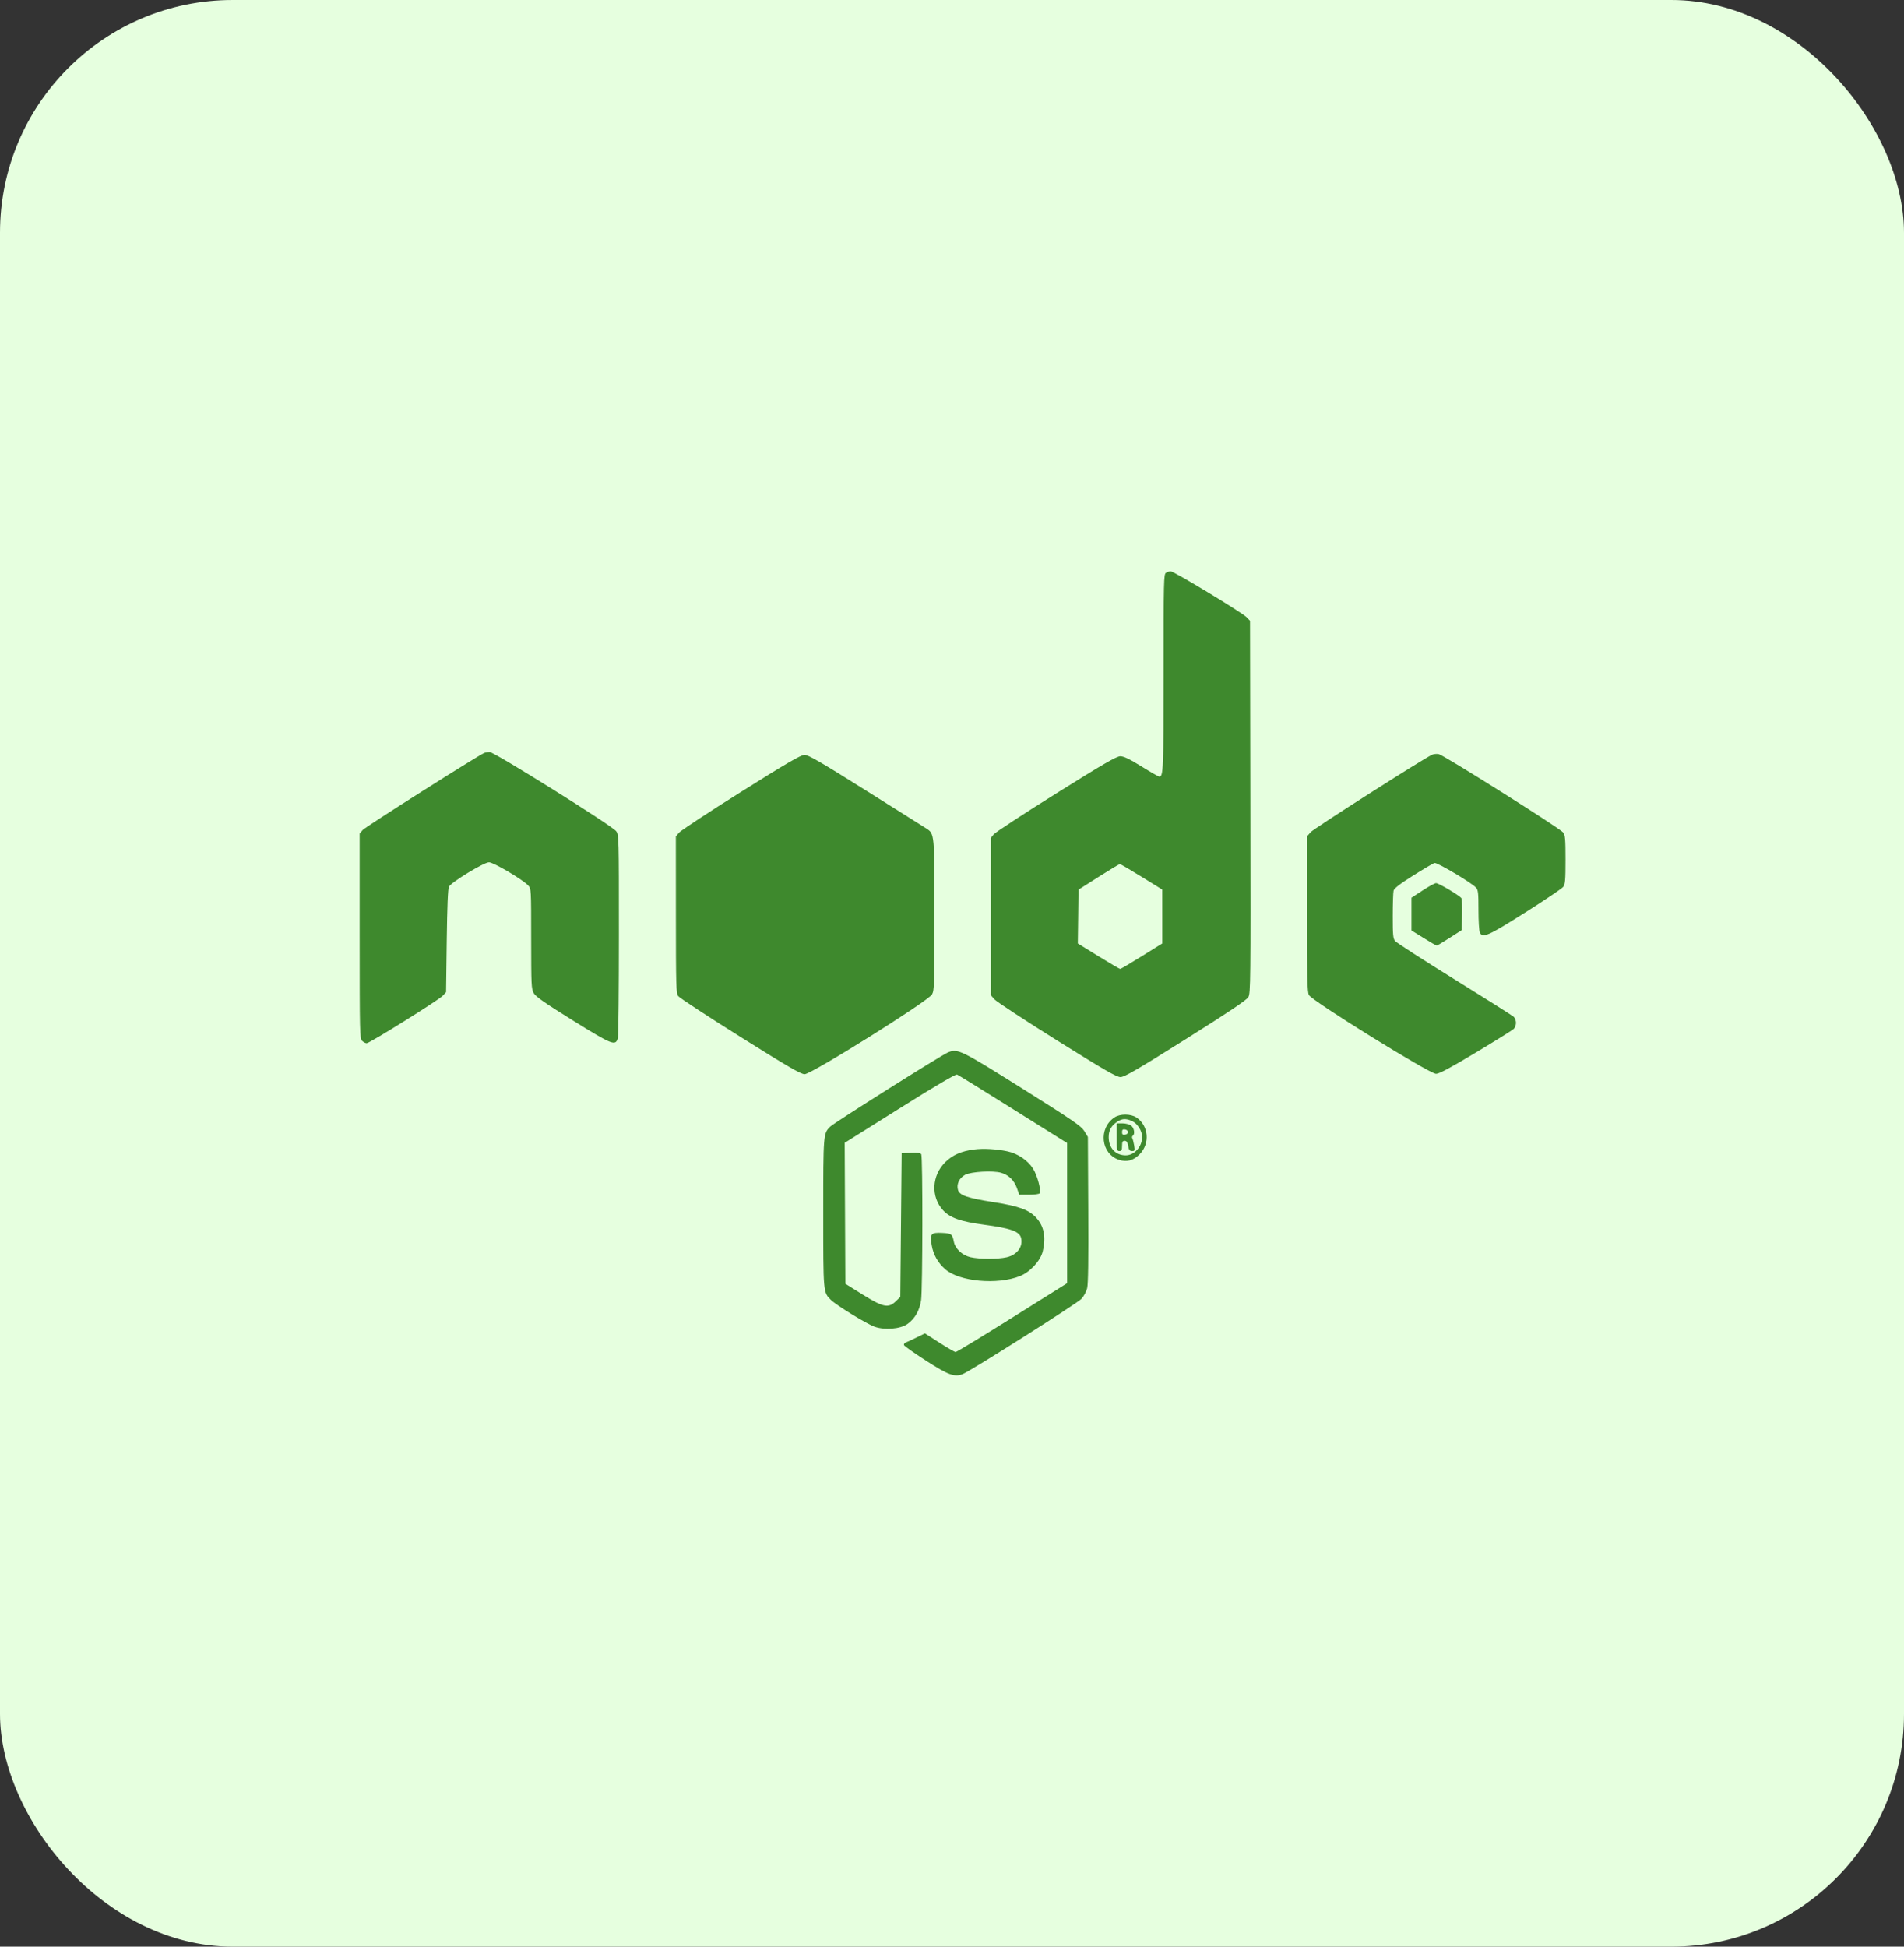 <svg width="90" height="92" viewBox="0 0 90 92" fill="none" xmlns="http://www.w3.org/2000/svg">
<rect x="0" y="0" width="90" height="92" fill="#333333" stroke="none"/>
<rect width="90" height="92" rx="11" fill="#E6FFDF"/>
<path fill-rule="evenodd" clip-rule="evenodd" d="M55.113 27.072C55.009 27.138 55.002 27.436 55.002 31.791C55.002 36.357 54.988 36.705 54.801 36.705C54.763 36.705 54.383 36.488 53.957 36.223C53.398 35.876 53.119 35.741 52.957 35.741C52.779 35.741 52.15 36.106 49.925 37.499C48.38 38.466 47.052 39.336 46.974 39.431L46.831 39.604V43.317V47.029L47.006 47.229C47.102 47.338 48.43 48.21 49.959 49.167C52.209 50.575 52.781 50.906 52.967 50.904C53.151 50.903 53.767 50.544 56.047 49.111C58.096 47.823 58.928 47.264 59.008 47.124C59.112 46.94 59.118 46.409 59.103 38.135L59.087 29.342L58.929 29.174C58.723 28.958 55.485 26.997 55.337 27C55.274 27.001 55.174 27.034 55.113 27.072ZM22.89 35.585C22.591 35.709 17.261 39.087 17.142 39.228L17 39.398V44.237C17 48.837 17.006 49.081 17.116 49.19C17.18 49.252 17.276 49.304 17.331 49.304C17.469 49.304 20.734 47.268 20.927 47.061L21.085 46.891L21.117 44.466C21.139 42.796 21.172 41.998 21.223 41.903C21.339 41.687 22.875 40.753 23.114 40.753C23.331 40.753 24.703 41.564 24.965 41.846C25.107 41.999 25.107 42.004 25.107 44.361C25.108 46.564 25.116 46.736 25.229 46.938C25.321 47.102 25.766 47.412 27.095 48.237C28.971 49.4 29.103 49.451 29.207 49.044C29.233 48.941 29.255 46.744 29.255 44.163C29.256 39.576 29.253 39.465 29.129 39.286C28.959 39.04 23.356 35.534 23.144 35.541C23.056 35.543 22.942 35.563 22.89 35.585ZM67.693 35.669C67.275 35.861 62.098 39.161 61.953 39.329L61.779 39.53V43.181C61.779 46.231 61.794 46.864 61.87 47.025C61.999 47.294 67.573 50.749 67.88 50.749C68.028 50.749 68.567 50.461 69.762 49.743C70.684 49.189 71.488 48.688 71.549 48.63C71.609 48.572 71.659 48.442 71.659 48.34C71.659 48.238 71.609 48.108 71.549 48.052C71.488 47.996 70.226 47.199 68.746 46.28C67.265 45.362 66.004 44.547 65.943 44.471C65.848 44.351 65.832 44.184 65.833 43.289C65.834 42.716 65.851 42.178 65.872 42.093C65.899 41.984 66.172 41.773 66.8 41.378C67.29 41.069 67.743 40.802 67.806 40.784C67.927 40.749 69.553 41.713 69.768 41.947C69.871 42.059 69.886 42.19 69.886 43.009C69.886 43.523 69.915 44.003 69.951 44.076C70.085 44.348 70.332 44.239 72.08 43.135C73.016 42.544 73.83 41.994 73.891 41.913C73.984 41.786 74 41.602 74 40.629C74 39.656 73.984 39.472 73.891 39.345C73.746 39.151 68.236 35.68 68.006 35.639C67.908 35.621 67.767 35.635 67.693 35.669ZM35.019 37.43C33.486 38.393 32.168 39.261 32.09 39.358L31.947 39.535L31.949 43.232C31.95 46.629 31.959 46.941 32.06 47.078C32.12 47.16 33.437 48.024 34.987 48.996C37.223 50.4 37.853 50.766 38.033 50.767C38.353 50.769 43.879 47.31 44.054 46.998C44.163 46.804 44.171 46.566 44.171 43.256C44.171 39.353 44.177 39.409 43.775 39.148C43.662 39.075 42.373 38.263 40.91 37.344C38.788 36.011 38.205 35.673 38.028 35.676C37.856 35.678 37.178 36.073 35.019 37.43ZM53.964 41.438L54.937 42.041L54.938 43.314L54.938 44.588L53.972 45.19C53.44 45.522 52.98 45.792 52.951 45.792C52.921 45.792 52.458 45.522 51.922 45.19L50.947 44.588L50.964 43.316L50.98 42.044L51.93 41.441C52.453 41.109 52.905 40.837 52.935 40.837C52.966 40.836 53.428 41.107 53.964 41.438ZM67.242 42.085L66.719 42.427V43.2V43.974L67.296 44.332C67.613 44.53 67.891 44.691 67.913 44.69C67.936 44.689 68.211 44.524 68.524 44.324L69.094 43.958L69.11 43.24C69.119 42.846 69.105 42.49 69.079 42.45C68.996 42.324 67.997 41.73 67.878 41.737C67.815 41.74 67.529 41.897 67.242 42.085ZM44.805 49.74C44.486 49.873 39.423 53.065 39.241 53.247C38.916 53.572 38.914 53.588 38.914 57.324C38.914 61.106 38.911 61.071 39.271 61.43C39.524 61.683 40.954 62.561 41.337 62.7C41.817 62.873 42.563 62.81 42.901 62.567C43.248 62.317 43.466 61.936 43.539 61.449C43.614 60.955 43.621 54.676 43.547 54.55C43.511 54.487 43.365 54.466 43.057 54.481L42.62 54.501L42.588 57.898L42.556 61.294L42.349 61.495C41.997 61.837 41.747 61.788 40.78 61.184L39.959 60.672L39.943 57.342L39.927 54.011L42.532 52.376C44.221 51.315 45.173 50.756 45.24 50.784C45.297 50.807 46.49 51.545 47.892 52.423L50.441 54.02L50.441 57.332L50.442 60.645L47.847 62.272C46.42 63.167 45.216 63.898 45.171 63.897C45.126 63.897 44.781 63.698 44.405 63.456L43.72 63.015L43.328 63.208C43.112 63.314 42.884 63.42 42.82 63.443C42.756 63.467 42.715 63.523 42.73 63.569C42.743 63.614 43.209 63.944 43.764 64.301C44.828 64.986 45.11 65.09 45.505 64.94C45.859 64.806 50.908 61.607 51.117 61.385C51.227 61.267 51.349 61.041 51.388 60.883C51.438 60.684 51.454 59.548 51.441 57.165L51.423 53.734L51.255 53.457C51.108 53.217 50.723 52.952 48.326 51.447C45.395 49.607 45.268 49.545 44.805 49.74ZM52.684 52.807C51.907 53.323 52.034 54.533 52.895 54.814C53.264 54.934 53.576 54.849 53.872 54.548C54.371 54.042 54.295 53.195 53.716 52.812C53.449 52.635 52.948 52.633 52.684 52.807ZM53.514 52.983C53.764 53.096 53.988 53.449 53.988 53.73C53.989 54.194 53.619 54.606 53.204 54.602C52.728 54.598 52.406 54.251 52.406 53.742C52.405 53.422 52.527 53.202 52.808 53.016C53.046 52.858 53.222 52.85 53.514 52.983ZM52.785 53.744C52.785 54.352 52.794 54.398 52.912 54.398C53.014 54.398 53.038 54.352 53.038 54.157C53.038 53.964 53.063 53.916 53.162 53.916C53.254 53.916 53.297 53.979 53.328 54.157C53.361 54.348 53.399 54.398 53.512 54.398C53.643 54.398 53.651 54.376 53.611 54.135C53.586 53.99 53.547 53.837 53.523 53.795C53.499 53.753 53.509 53.7 53.544 53.676C53.659 53.599 53.613 53.308 53.468 53.197C53.39 53.138 53.205 53.09 53.056 53.09H52.785V53.744ZM53.323 53.503C53.323 53.56 53.259 53.616 53.181 53.628C53.071 53.645 53.038 53.616 53.038 53.503C53.038 53.39 53.071 53.361 53.181 53.378C53.259 53.39 53.323 53.446 53.323 53.503ZM46.04 54.325C45.441 54.403 45.029 54.584 44.686 54.92C44.04 55.551 43.991 56.561 44.575 57.195C44.906 57.555 45.405 57.732 46.506 57.879C47.777 58.048 48.194 58.198 48.266 58.511C48.362 58.925 48.077 59.304 47.584 59.419C47.171 59.515 46.292 59.513 45.87 59.415C45.487 59.325 45.153 59.017 45.09 58.695C45.017 58.321 44.975 58.289 44.539 58.268C44.004 58.242 43.949 58.306 44.041 58.851C44.115 59.294 44.334 59.682 44.68 59.985C45.348 60.57 47.145 60.734 48.213 60.308C48.697 60.114 49.187 59.579 49.291 59.131C49.45 58.444 49.344 57.931 48.959 57.527C48.614 57.166 48.147 57 46.926 56.808C45.731 56.619 45.365 56.493 45.286 56.246C45.2 55.976 45.339 55.672 45.618 55.523C45.901 55.371 46.935 55.313 47.324 55.426C47.679 55.531 47.941 55.786 48.071 56.156L48.179 56.463H48.641C48.896 56.463 49.122 56.432 49.144 56.394C49.221 56.258 49.037 55.566 48.838 55.242C48.59 54.84 48.11 54.515 47.61 54.41C47.086 54.301 46.48 54.268 46.04 54.325Z" fill="#3E892D"/>
</svg>

